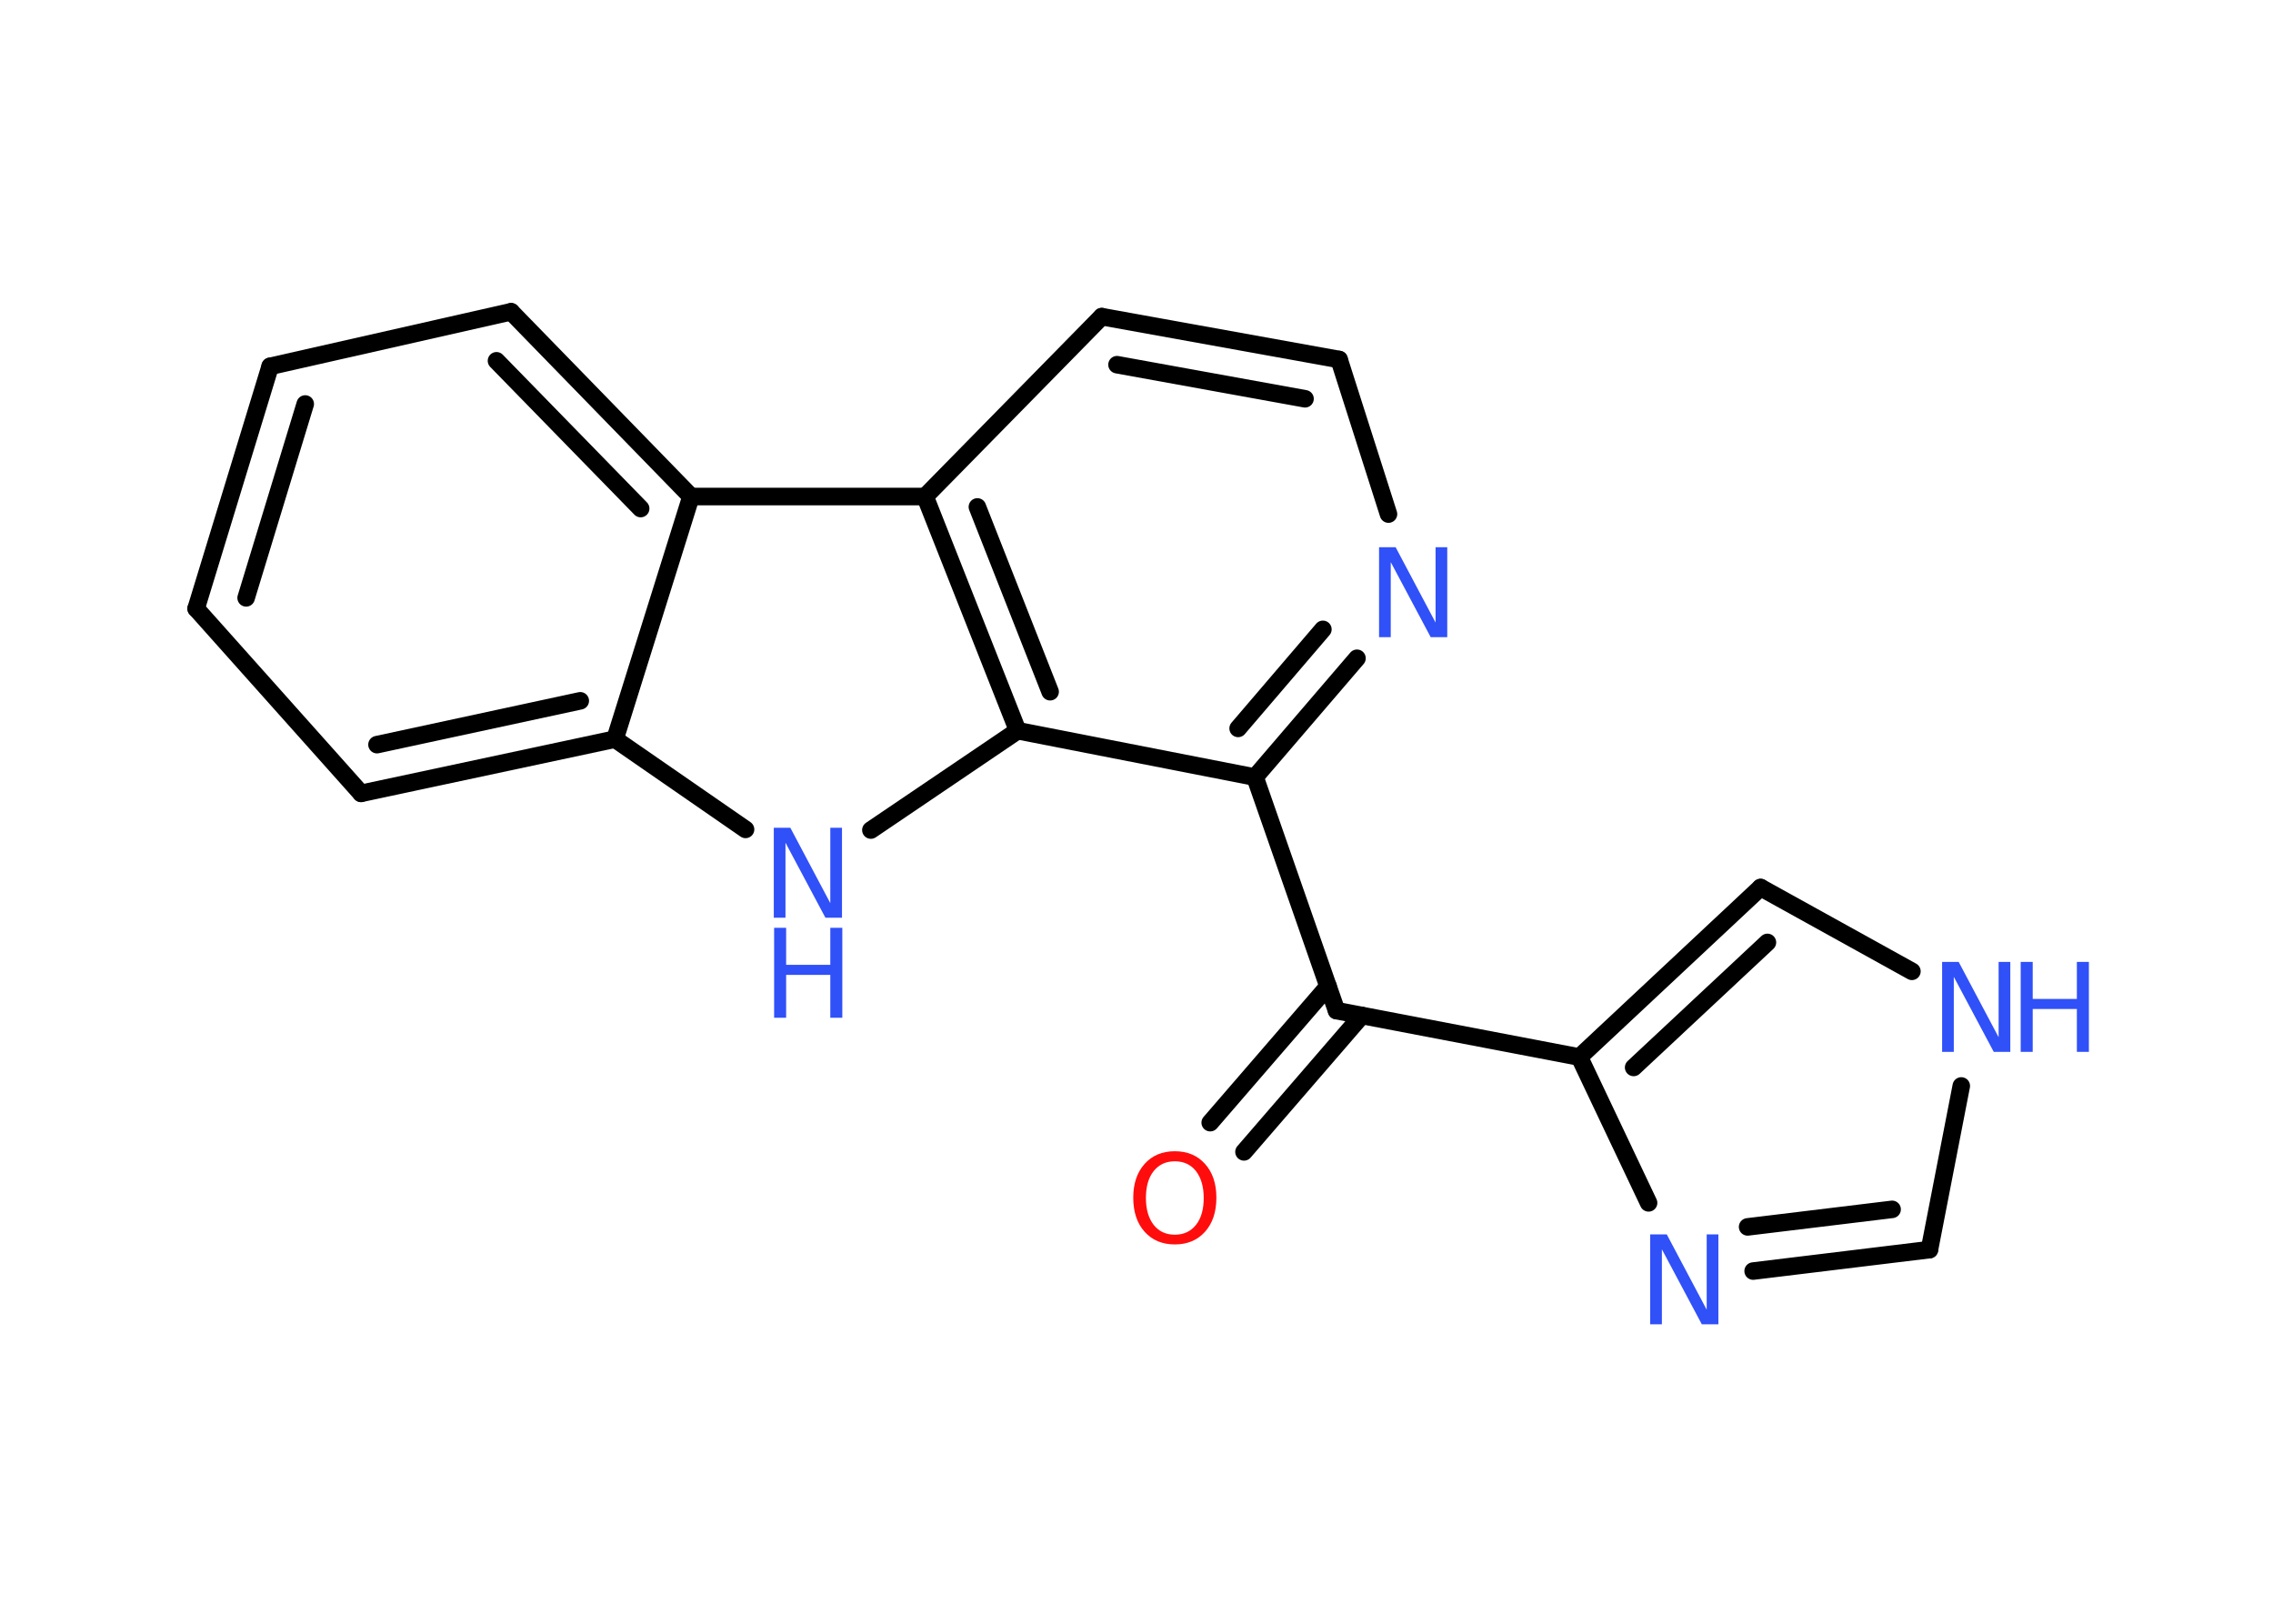 <?xml version='1.0' encoding='UTF-8'?>
<!DOCTYPE svg PUBLIC "-//W3C//DTD SVG 1.1//EN" "http://www.w3.org/Graphics/SVG/1.1/DTD/svg11.dtd">
<svg version='1.2' xmlns='http://www.w3.org/2000/svg' xmlns:xlink='http://www.w3.org/1999/xlink' width='70.0mm' height='50.0mm' viewBox='0 0 70.0 50.0'>
  <desc>Generated by the Chemistry Development Kit (http://github.com/cdk)</desc>
  <g stroke-linecap='round' stroke-linejoin='round' stroke='#000000' stroke-width='.54' fill='#3050F8'>
    <rect x='.0' y='.0' width='70.0' height='50.0' fill='#FFFFFF' stroke='none'/>
    <g id='mol1' class='mol'>
      <g id='mol1bnd1' class='bond'>
        <line x1='37.27' y1='34.57' x2='40.9' y2='30.37'/>
        <line x1='38.31' y1='35.47' x2='41.94' y2='31.27'/>
      </g>
      <line id='mol1bnd2' class='bond' x1='41.16' y1='31.12' x2='48.64' y2='32.55'/>
      <g id='mol1bnd3' class='bond'>
        <line x1='54.22' y1='27.33' x2='48.64' y2='32.55'/>
        <line x1='54.43' y1='29.02' x2='50.31' y2='32.87'/>
      </g>
      <line id='mol1bnd4' class='bond' x1='54.22' y1='27.33' x2='58.88' y2='29.91'/>
      <line id='mol1bnd5' class='bond' x1='60.4' y1='33.44' x2='59.42' y2='38.48'/>
      <g id='mol1bnd6' class='bond'>
        <line x1='53.99' y1='39.14' x2='59.42' y2='38.48'/>
        <line x1='53.82' y1='37.78' x2='58.27' y2='37.24'/>
      </g>
      <line id='mol1bnd7' class='bond' x1='48.64' y1='32.55' x2='50.77' y2='37.04'/>
      <line id='mol1bnd8' class='bond' x1='41.16' y1='31.12' x2='38.65' y2='23.93'/>
      <g id='mol1bnd9' class='bond'>
        <line x1='38.65' y1='23.93' x2='41.79' y2='20.27'/>
        <line x1='38.13' y1='22.43' x2='40.74' y2='19.38'/>
      </g>
      <line id='mol1bnd10' class='bond' x1='42.76' y1='15.83' x2='41.24' y2='11.07'/>
      <g id='mol1bnd11' class='bond'>
        <line x1='41.24' y1='11.07' x2='33.93' y2='9.75'/>
        <line x1='40.19' y1='12.28' x2='34.4' y2='11.23'/>
      </g>
      <line id='mol1bnd12' class='bond' x1='33.93' y1='9.75' x2='28.49' y2='15.29'/>
      <g id='mol1bnd13' class='bond'>
        <line x1='28.49' y1='15.29' x2='31.34' y2='22.5'/>
        <line x1='30.1' y1='15.61' x2='32.34' y2='21.3'/>
      </g>
      <line id='mol1bnd14' class='bond' x1='38.65' y1='23.93' x2='31.34' y2='22.5'/>
      <line id='mol1bnd15' class='bond' x1='31.34' y1='22.5' x2='26.82' y2='25.56'/>
      <line id='mol1bnd16' class='bond' x1='22.96' y1='25.54' x2='18.94' y2='22.76'/>
      <g id='mol1bnd17' class='bond'>
        <line x1='11.12' y1='24.43' x2='18.94' y2='22.76'/>
        <line x1='11.61' y1='22.93' x2='17.87' y2='21.58'/>
      </g>
      <line id='mol1bnd18' class='bond' x1='11.12' y1='24.43' x2='6.04' y2='18.74'/>
      <g id='mol1bnd19' class='bond'>
        <line x1='8.32' y1='11.28' x2='6.04' y2='18.74'/>
        <line x1='9.4' y1='12.44' x2='7.58' y2='18.41'/>
      </g>
      <line id='mol1bnd20' class='bond' x1='8.32' y1='11.28' x2='15.74' y2='9.6'/>
      <g id='mol1bnd21' class='bond'>
        <line x1='21.28' y1='15.29' x2='15.74' y2='9.6'/>
        <line x1='19.73' y1='15.66' x2='15.29' y2='11.11'/>
      </g>
      <line id='mol1bnd22' class='bond' x1='18.94' y1='22.76' x2='21.28' y2='15.29'/>
      <line id='mol1bnd23' class='bond' x1='28.49' y1='15.29' x2='21.28' y2='15.29'/>
      <path id='mol1atm1' class='atom' d='M36.18 35.76q-.41 .0 -.65 .3q-.24 .3 -.24 .83q.0 .52 .24 .83q.24 .3 .65 .3q.41 .0 .65 -.3q.24 -.3 .24 -.83q.0 -.52 -.24 -.83q-.24 -.3 -.65 -.3zM36.18 35.45q.58 .0 .93 .39q.35 .39 .35 1.04q.0 .66 -.35 1.05q-.35 .39 -.93 .39q-.58 .0 -.93 -.39q-.35 -.39 -.35 -1.05q.0 -.65 .35 -1.04q.35 -.39 .93 -.39z' stroke='none' fill='#FF0D0D'/>
      <g id='mol1atm5' class='atom'>
        <path d='M59.82 29.62h.5l1.23 2.32v-2.32h.36v2.77h-.51l-1.23 -2.31v2.31h-.36v-2.77z' stroke='none'/>
        <path d='M62.23 29.62h.37v1.14h1.36v-1.14h.37v2.77h-.37v-1.32h-1.36v1.32h-.37v-2.77z' stroke='none'/>
      </g>
      <path id='mol1atm7' class='atom' d='M50.83 38.01h.5l1.23 2.32v-2.32h.36v2.77h-.51l-1.23 -2.31v2.31h-.36v-2.77z' stroke='none'/>
      <path id='mol1atm9' class='atom' d='M42.48 16.85h.5l1.23 2.32v-2.32h.36v2.77h-.51l-1.23 -2.31v2.31h-.36v-2.77z' stroke='none'/>
      <g id='mol1atm14' class='atom'>
        <path d='M23.84 25.49h.5l1.23 2.32v-2.32h.36v2.77h-.51l-1.23 -2.31v2.31h-.36v-2.77z' stroke='none'/>
        <path d='M23.84 28.57h.37v1.14h1.36v-1.14h.37v2.77h-.37v-1.32h-1.36v1.32h-.37v-2.77z' stroke='none'/>
      </g>
    </g>
  </g>
</svg>
